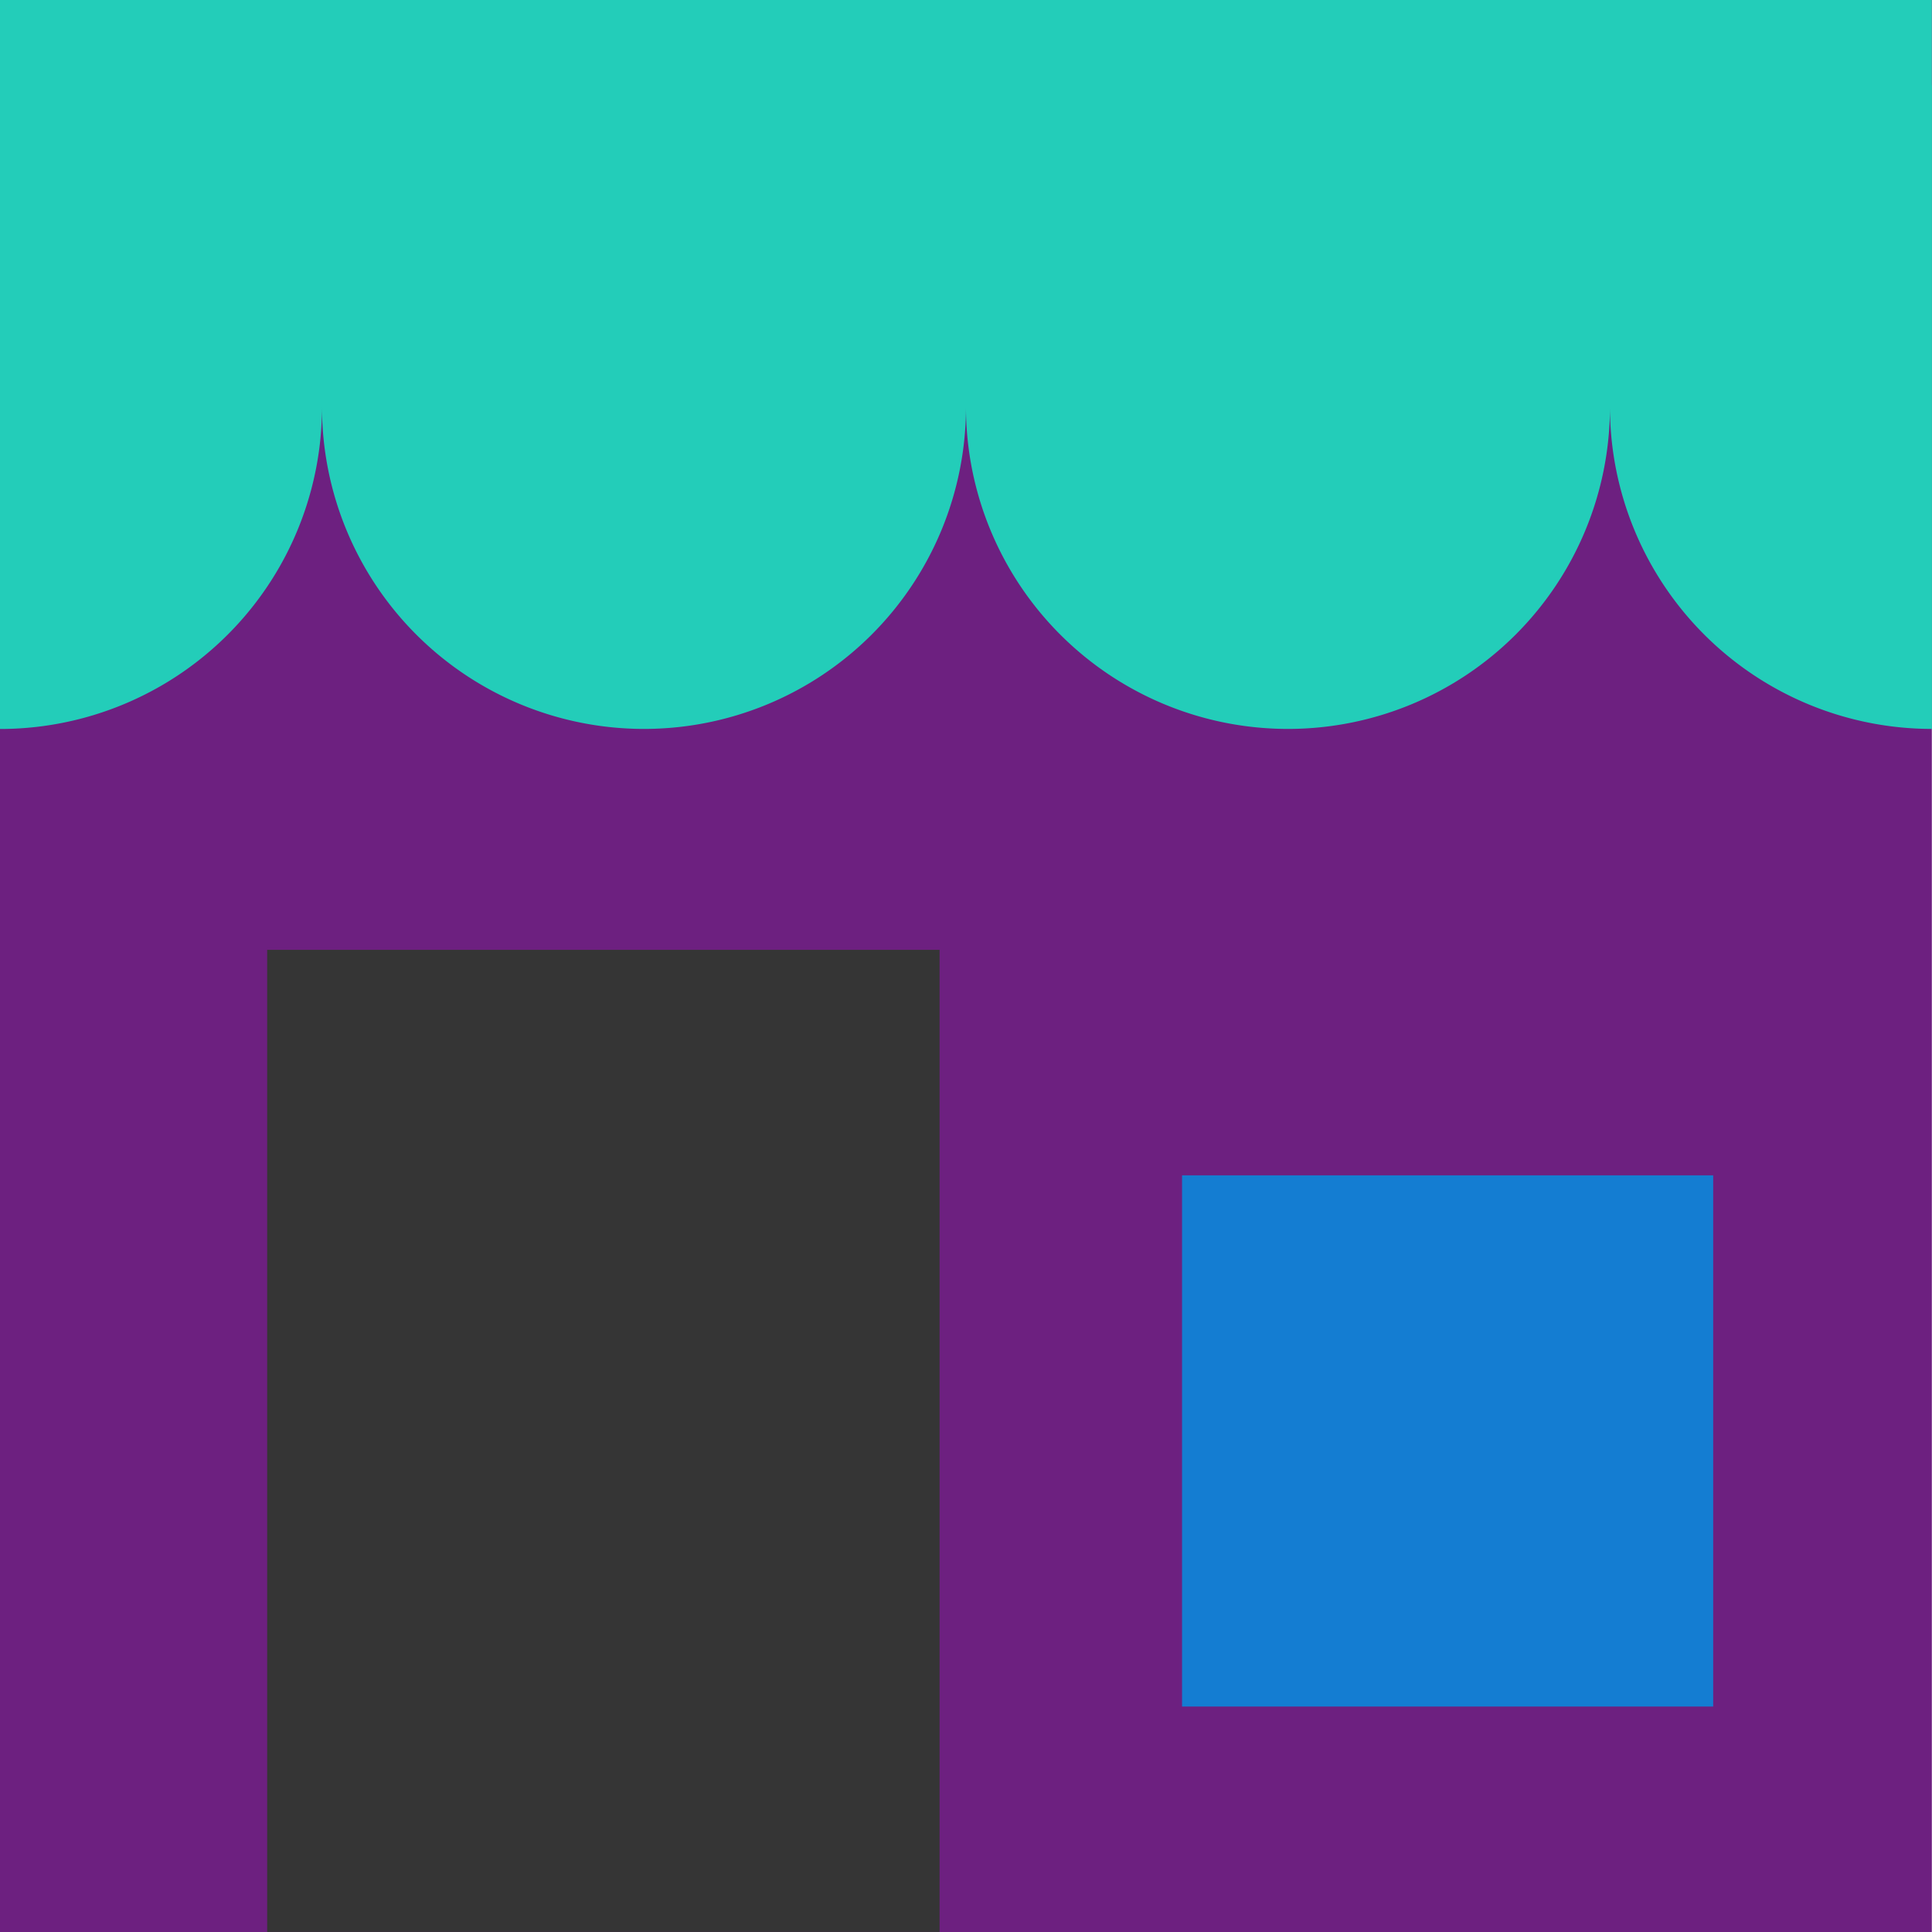 <svg id="Grupo_1130" data-name="Grupo 1130" xmlns="http://www.w3.org/2000/svg" xmlns:xlink="http://www.w3.org/1999/xlink" width="33.163" height="33.163" viewBox="0 0 33.163 33.163">
  <defs>
    <clipPath id="clip-path">
      <rect id="Retângulo_485" data-name="Retângulo 485" width="33.163" height="33.163" fill="none"/>
    </clipPath>
  </defs>
  <rect id="Retângulo_482" data-name="Retângulo 482" width="33.16" height="33.163" transform="translate(0 0)" fill="#6d2080"/>
  <g id="Grupo_959" data-name="Grupo 959" transform="translate(0 0)">
    <g id="Grupo_958" data-name="Grupo 958" clip-path="url(#clip-path)">
      <path id="Caminho_1008" data-name="Caminho 1008" d="M33.16,1.458V0H0V12.513A5.527,5.527,0,0,0,5.527,6.985a5.527,5.527,0,1,0,11.054,0,5.527,5.527,0,1,0,11.054,0,5.527,5.527,0,0,0,5.527,5.527V1.458Z" transform="translate(0 0)" fill="#23cdb9"/>
      <path id="Caminho_1127" data-name="Caminho 1127" d="M0,0H11.542V16.858H0Z" transform="translate(4.586 16.304)" fill="#353535"/>
      <path id="Caminho_1009" data-name="Caminho 1009" d="M0,0H9.117V9.118H0Z" transform="translate(20.29 20.175)" fill="#147dd2"/>
    </g>
  </g>
</svg>
